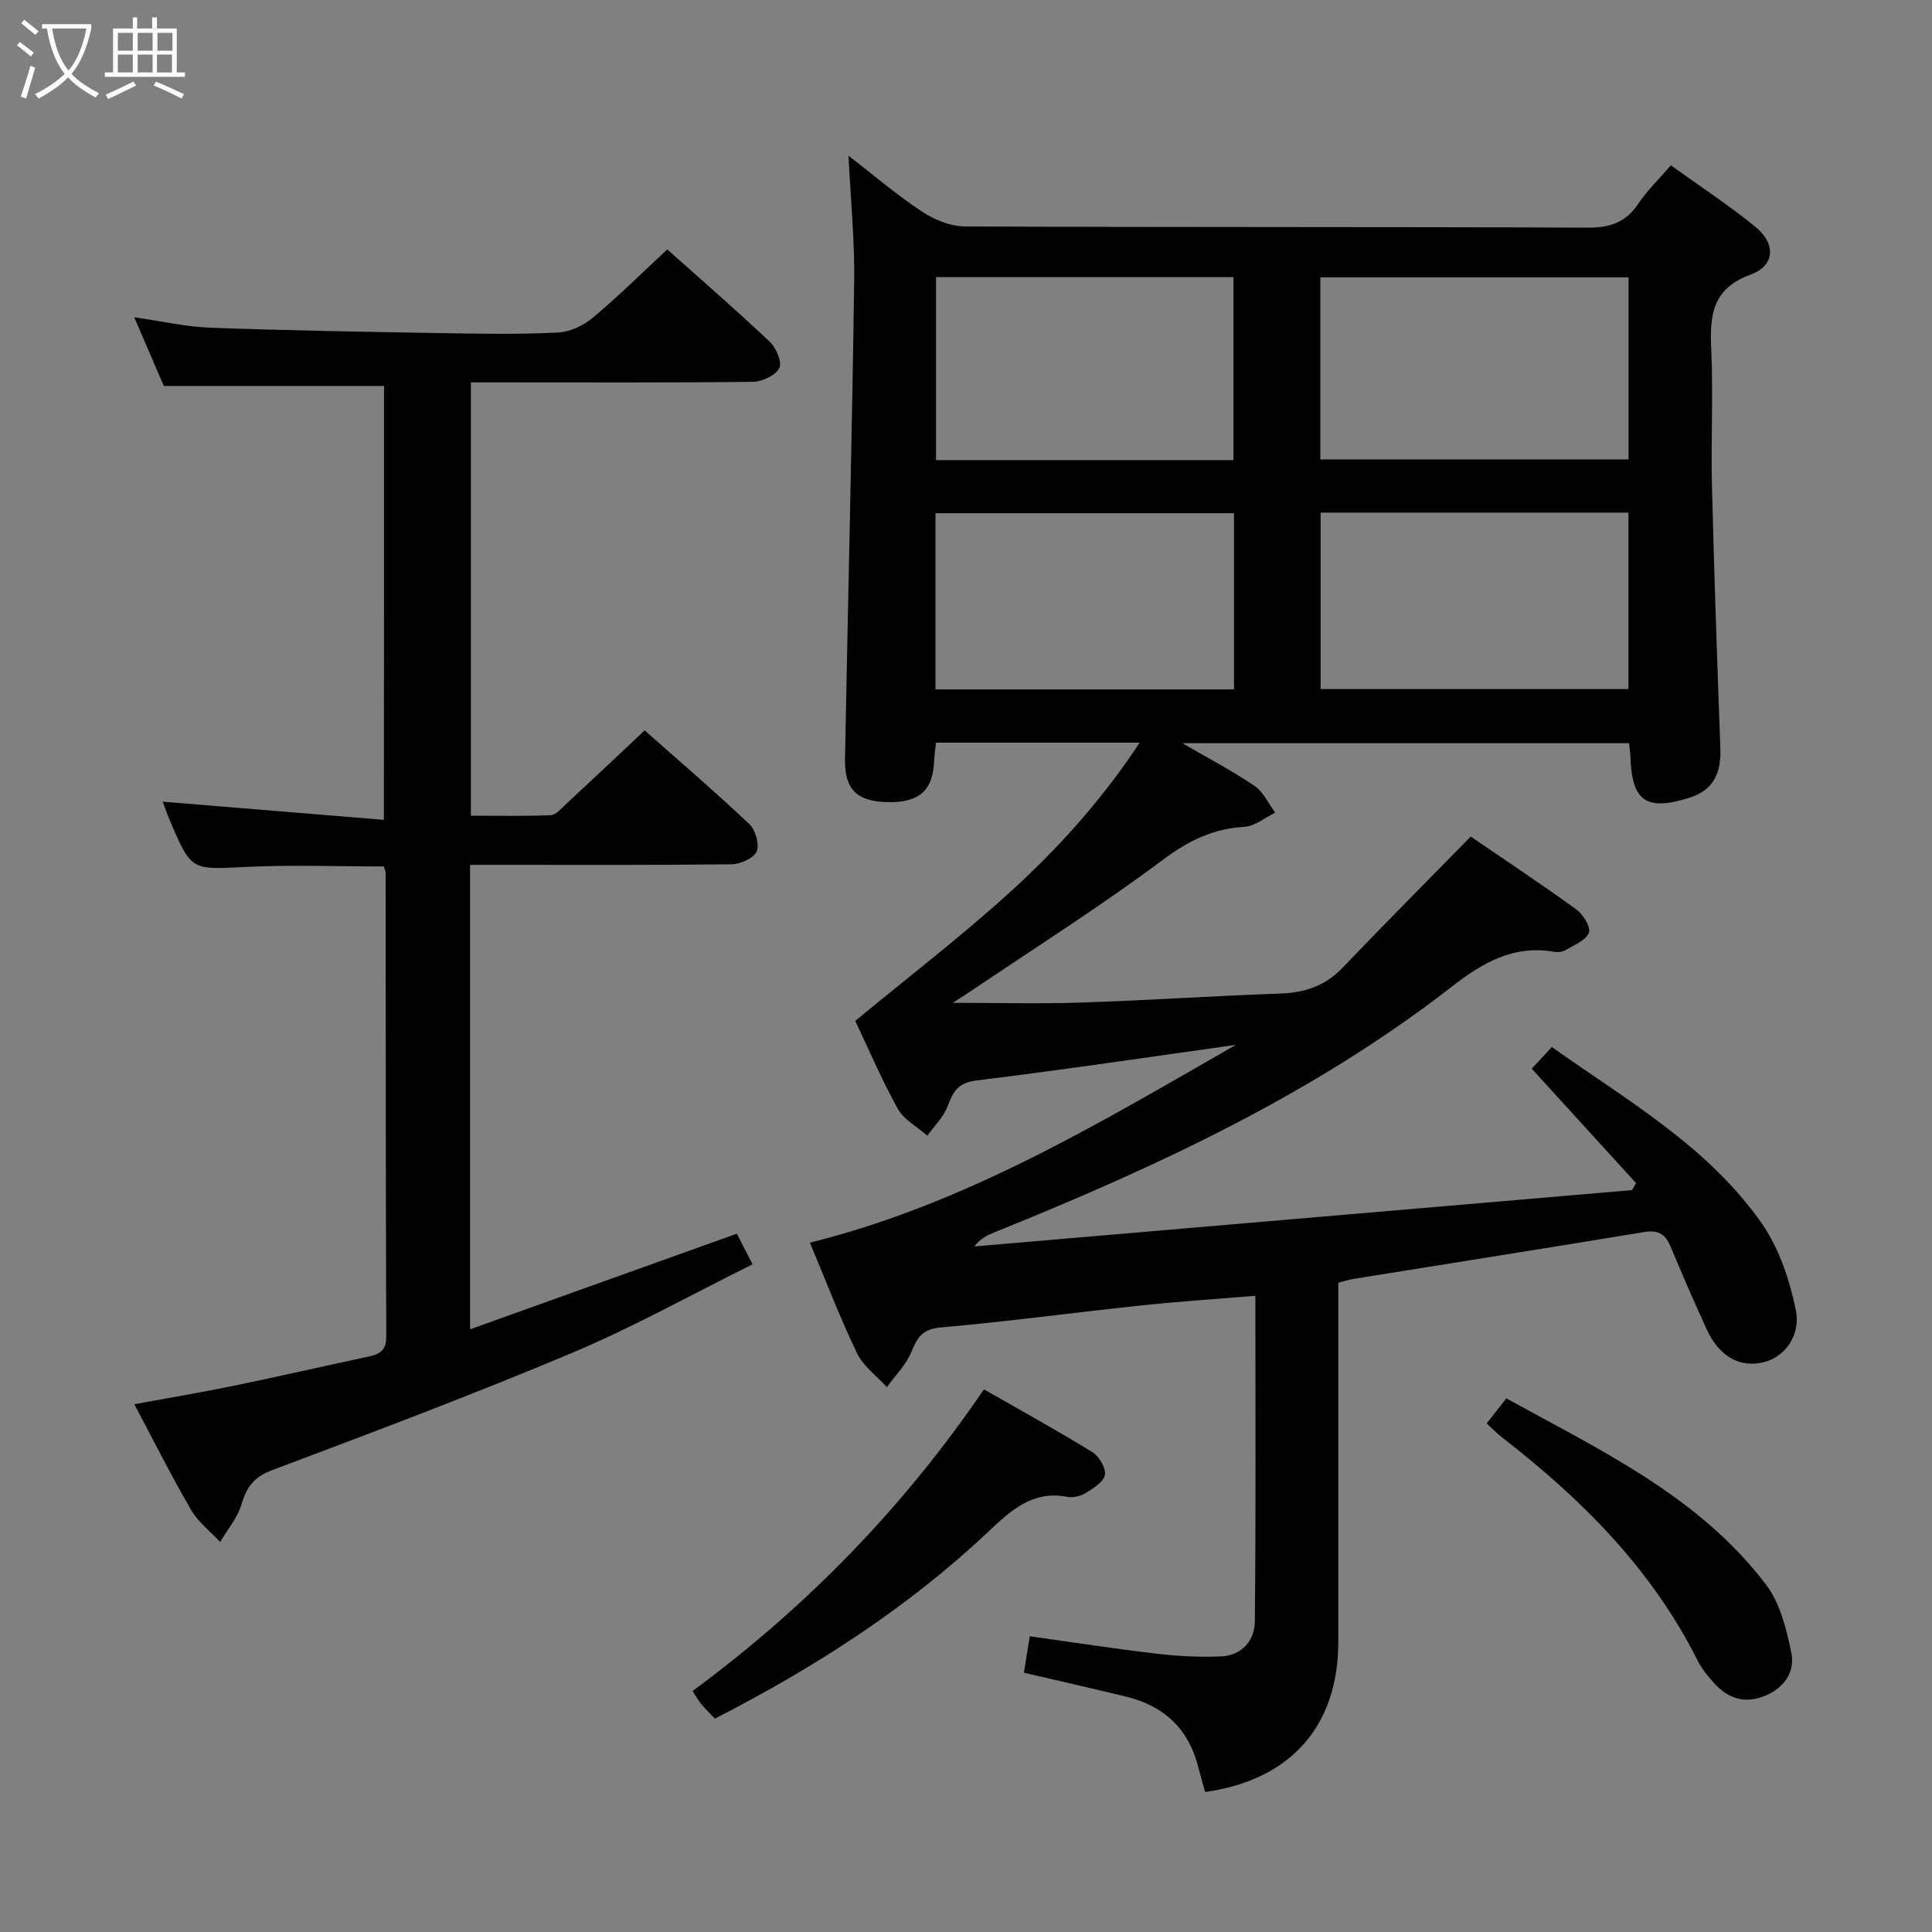 <svg enable-background="new 0 0 400 400" viewBox="0 0 400 400" xmlns="http://www.w3.org/2000/svg"><rect x="0" y="0" width="400" height="400" fill="#808080" stroke="none"/><g fill="#010100"><path d="m255.87 216.33c-17.9 2.5-35.78 5.18-53.72 7.37-3.82.47-4.81 2.29-5.94 5.3-.84 2.25-2.77 4.1-4.21 6.13-2.09-1.85-4.88-3.31-6.15-5.61-3.44-6.22-6.23-12.8-8.77-18.16 10.94-9.04 21.7-17.3 31.72-26.37 10.07-9.11 19.22-19.19 27.15-31.23-14.49 0-28.19 0-42.16 0-.14 1.35-.33 2.46-.37 3.59-.24 6.35-3.08 8.89-9.8 8.72-6.22-.15-8.78-2.65-8.67-8.91.62-32.94 1.43-65.88 1.9-98.82.12-8.6-.75-17.21-1.18-26.11 4.92 3.8 9.81 7.98 15.13 11.52 2.56 1.71 5.92 3.11 8.93 3.13 42.99.2 85.99.06 128.98.25 4.63.02 7.87-1.06 10.46-4.93 1.82-2.72 4.24-5.04 6.77-7.97 6.01 4.33 11.98 8.24 17.49 12.73 4.28 3.48 4.1 8.03-.95 9.87-8.12 2.96-8.5 8.58-8.18 15.62.42 9.31-.09 18.66.14 27.99.45 18.13 1.07 36.25 1.74 54.37.19 5.05-1.24 8.75-6.47 10.38-8.86 2.76-11.86.72-12.14-8.46-.03-.82-.16-1.63-.29-2.86-30.42 0-60.76 0-92.46 0 5.72 3.34 10.51 5.83 14.94 8.86 1.83 1.25 2.87 3.65 4.27 5.52-2.12 1.02-4.2 2.8-6.37 2.93-6.53.38-11.61 2.88-16.92 6.85-13.03 9.73-26.82 18.44-40.31 27.55-1.17.79-2.38 1.53-3.17 2.04 8.71 0 17.6.24 26.47-.05 13.79-.45 27.57-1.38 41.36-1.87 5.05-.18 9.26-1.57 12.84-5.31 8.61-9 17.4-17.83 26.57-27.19 6.87 4.7 14.48 9.75 21.87 15.1 1.4 1.02 3.03 3.67 2.59 4.81-.61 1.58-3.03 2.53-4.78 3.58-.66.39-1.65.51-2.42.37-8.44-1.48-14.85 2.3-21.25 7.27-28.65 22.26-61.22 37.33-94.62 50.81-1.48.6-2.93 1.29-4.16 2.92 45.38-3.89 90.76-7.78 136.15-11.66.28-.48.56-.97.85-1.45-7.08-7.76-14.15-15.52-21.6-23.69 1.19-1.28 2.58-2.78 4.16-4.48 15.68 11.1 32.39 20.63 43.48 36.54 3.55 5.09 5.7 11.56 7 17.71 1.17 5.51-2.29 9.88-6.5 10.97-4.96 1.29-9.3-1.08-11.9-6.74-2.63-5.73-5.13-11.52-7.57-17.33-1.08-2.57-2.67-3.3-5.44-2.84-19.98 3.3-39.99 6.45-59.98 9.67-.96.15-1.9.46-3.3.81v5.4c0 23 .01 45.99 0 68.99-.01 17.41-9.87 28.58-27.57 31.05-.47-1.7-.98-3.41-1.42-5.15-1.99-7.87-7.04-12.65-14.84-14.56-6.9-1.69-13.83-3.25-21.26-4.98.37-2.32.75-4.67 1.21-7.55 8.93 1.25 17.58 2.59 26.26 3.61 4.41.52 8.91.75 13.35.56 4.28-.18 6.95-3.27 6.99-7.2.23-22.29.11-44.59.11-67.46-8.16.68-15.88 1.17-23.56 1.99-13.88 1.47-27.72 3.35-41.61 4.57-3.81.34-4.84 2.1-6.08 5.12-1.09 2.65-3.32 4.84-5.05 7.23-2.1-2.32-4.88-4.33-6.18-7.04-3.52-7.3-6.41-14.91-9.75-22.87 32.14-7.97 59.92-24.73 88.19-40.95zm17.5-158.9v37.69h63.8c0-12.86 0-25.26 0-37.69-21.48 0-42.55 0-63.8 0zm-18 37.83c0-12.83 0-25.33 0-37.88-20.71 0-40.96 0-61.57 0v37.88zm18.05 10.87v36.53h63.73c0-12.37 0-24.39 0-36.53-21.4 0-42.35 0-63.73 0zm-79.74 36.6h61.8c0-12.3 0-24.34 0-36.48-20.74 0-41.13 0-61.8 0z"/><path d="m79.51 79.91c-15.11 0-30.02 0-45.59 0-1.72-3.98-3.79-8.79-6.13-14.22 5.72.81 10.76 1.98 15.84 2.16 15.96.58 31.94.85 47.91 1.12 8 .14 16.01.27 23.99-.12 2.49-.12 5.3-1.47 7.25-3.11 5.22-4.36 10.06-9.17 15.37-14.1 6.75 6.02 14.14 12.44 21.26 19.15 1.31 1.24 2.56 4.25 1.93 5.42-.81 1.52-3.52 2.81-5.44 2.84-17.5.21-35 .12-52.5.12-1.82 0-3.65 0-5.91 0v89.71c5.36 0 10.95.12 16.53-.1 1.06-.04 2.15-1.35 3.09-2.22 5.36-4.98 10.68-10 16.36-15.34 6.84 6.06 14.41 12.55 21.66 19.38 1.28 1.21 2.15 4.23 1.52 5.7-.6 1.4-3.38 2.62-5.21 2.64-16.16.2-32.33.12-48.5.12-1.79 0-3.57 0-5.62 0v96.16c18.52-6.64 36.65-13.14 55.23-19.8.89 1.73 1.84 3.59 3.26 6.34-12.61 6.25-24.65 12.98-37.28 18.3-20.5 8.63-41.34 16.48-62.17 24.31-3.79 1.42-5.31 3.51-6.37 7.11-.82 2.78-2.9 5.19-4.41 7.77-2.04-2.19-4.55-4.11-6.02-6.64-4.01-6.89-7.58-14.03-11.76-21.88 7.23-1.33 13.97-2.46 20.67-3.84 9.26-1.91 18.48-4.03 27.73-6 2.32-.49 3.78-1.19 3.77-4.14-.12-32-.1-64-.13-95.99 0-.31-.16-.63-.36-1.37-9.47 0-19.07-.37-28.63.1-11.22.55-11.21.87-15.66-9.56-.58-1.37-1.06-2.79-1.5-3.95 15.1 1.24 30.19 2.48 45.79 3.76.03-30.58.03-60.15.03-89.83z"/><path d="m148.01 355.82c-1.02-1.08-1.97-1.99-2.81-3-.61-.74-1.07-1.6-1.8-2.72 23.61-17.41 43.69-38.03 60.31-62.45 7.58 4.34 15.12 8.48 22.43 12.98 1.4.86 2.84 3.27 2.62 4.71s-2.37 2.77-3.93 3.74c-1.06.66-2.64 1.06-3.84.83-7.2-1.4-11.68 2.8-16.37 7.21-16.79 15.83-36 28.15-56.61 38.7z"/><path d="m307.8 294.71c1.46-1.86 2.58-3.29 4.07-5.19 19.5 10.76 39.86 20.25 53.77 38.56 2.92 3.84 4.23 9.23 5.24 14.12.77 3.74-1.27 7.06-5.15 8.77-4.24 1.87-7.81.83-10.8-2.44-1.34-1.46-2.63-3.07-3.51-4.83-9.49-18.9-23.99-33.37-40.46-46.12-1.03-.81-1.94-1.76-3.16-2.87z"/></g><path d="m6.4 11.7c-1-.8-1.9-1.6-2.9-2.3l.6-.7c.9.7 1.9 1.4 2.9 2.2zm-2.1 8.3c.7-2.1 1.4-4.2 2-6.4.2.1.6.3 1 .4-.7 2.3-1.3 4.4-1.9 6.4zm3-12.8c-1.1-.9-2.1-1.7-2.9-2.4l.6-.7c1 .8 2 1.5 3 2.4zm1.4-1.3v-.9h10.2v.9c-.9 4.2-2.3 7.3-4.1 9.4 1.3 1.4 3.2 2.7 5.7 4-.2.2-.4.5-.7.9-2.5-1.4-4.4-2.7-5.7-4.2-1.4 1.5-3.5 3-6.1 4.4 0 0 0 0-.1-.1-.3-.4-.5-.7-.7-.8 2.7-1.3 4.7-2.8 6.2-4.2-1.8-2.2-3-5.3-3.7-9.4zm9.2 0h-7.1c.6 3.8 1.7 6.7 3.4 8.7 1.7-2 2.9-4.8 3.7-8.7z" fill="#fafbfa"/><path d="m31.6 3.6h.9v2.3h4.1v9.1h1.7v.9h-16.6v-.9h1.7v-9.1h4.1v-2.3h.9v2.3h3.1v-2.3zm-4 13.3.6.8c-1.9.9-3.8 1.9-5.8 2.8-.2-.3-.3-.6-.5-.9 2-.9 3.9-1.8 5.7-2.7zm-3.2-10.1v3.7h3.1v-3.7zm0 4.5v3.7h3.1v-3.7zm4.1-4.5v3.7h3.1v-3.7zm0 4.5v3.7h3.1v-3.7zm9.1 9.1c-2.1-1.1-4.1-2-5.8-2.7l.5-.8c2.2.9 4.1 1.8 5.8 2.6zm-1.9-13.6h-3.1v3.7h3.1zm-3.2 4.5v3.7h3.1v-3.7z" fill="#fafbfa"/></svg>